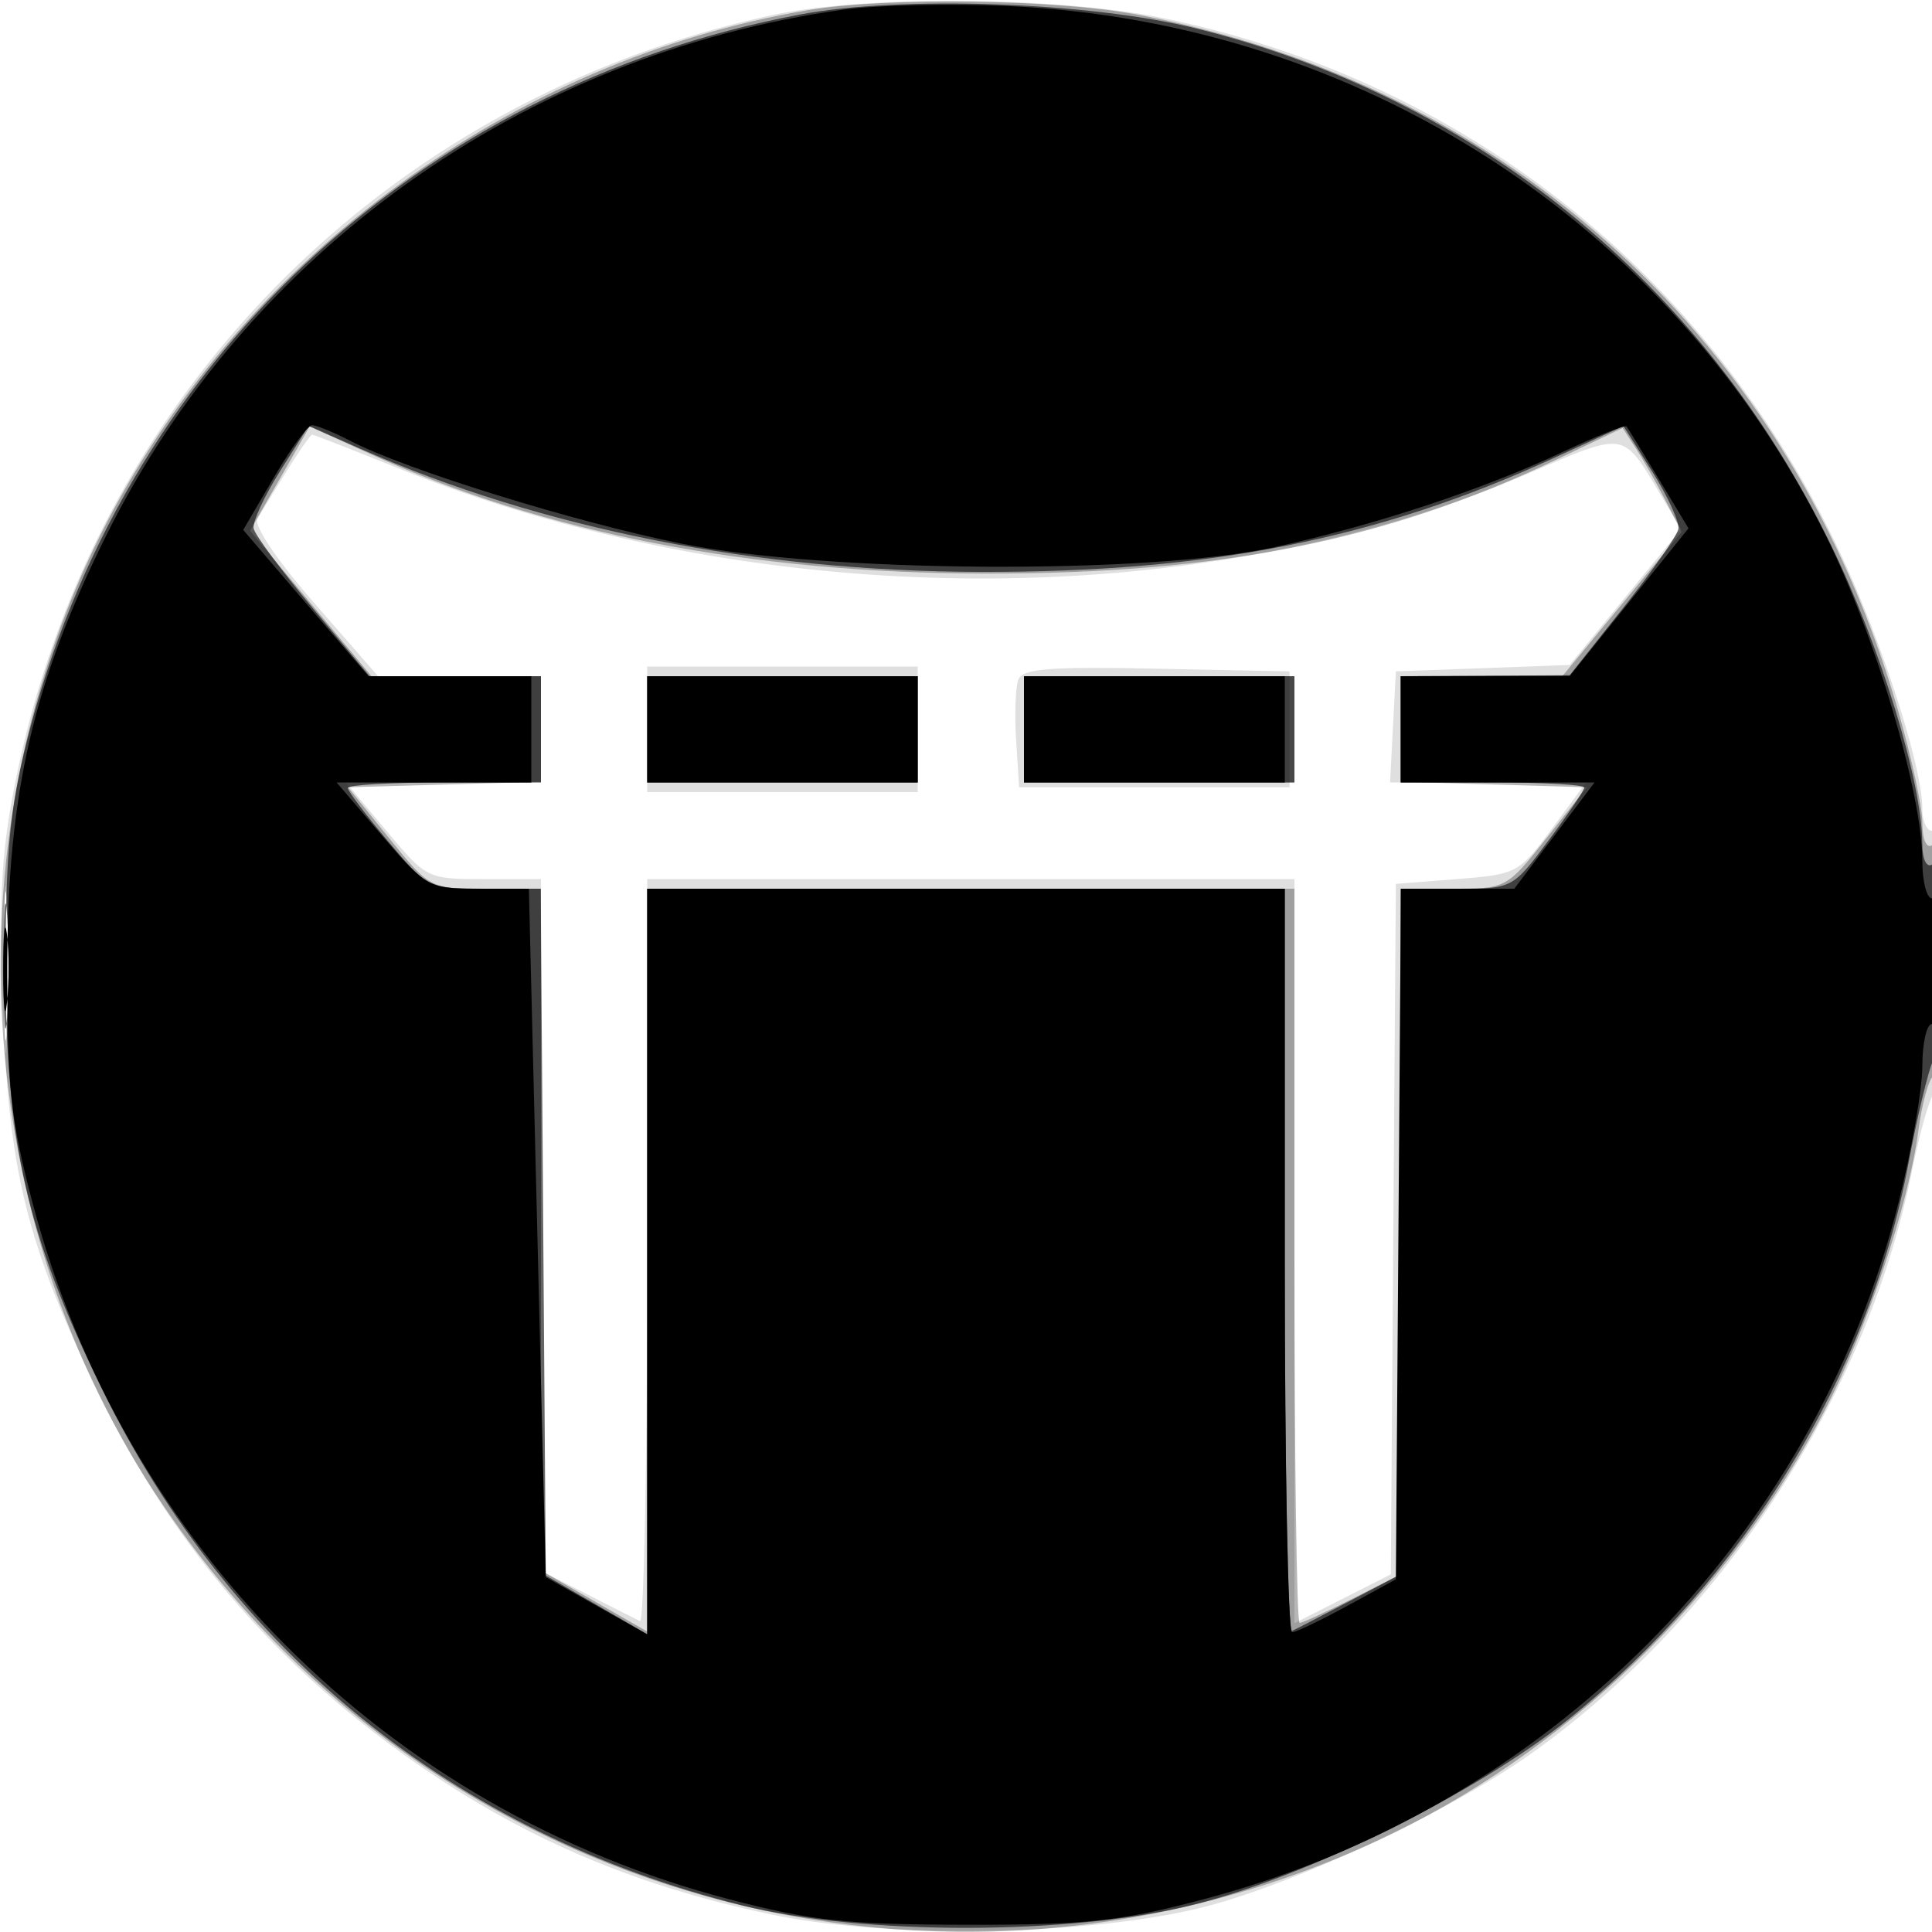 <svg xmlns="http://www.w3.org/2000/svg" width="200" height="200" fill="#000000"><path fill-opacity=".125" fill-rule="evenodd" d="M80 1.553C40.291 10.068 10.005 40.444 1.785 80 .162 87.81-.103 92.079.297 104c.562 16.792 2.326 24.2 9.252 38.852 8.201 17.35 19.76 30.65 35.847 41.249C55.885 191.01 66.847 195.482 80 198.215c12.761 2.652 34.738 2.093 46-1.171 9.918-2.873 24.67-9.919 32.566-15.554 19.703-14.06 34.555-36.73 39.302-59.99.897-4.4 1.97-8.15 2.382-8.333 1.165-.518.919-27.167-.25-27.167-.55 0-1-1.022-1-2.27 0-4.359-4.163-17.302-8.549-26.582-13.633-28.842-38.92-48.816-69.951-55.254C109.661-.355 89.682-.523 80 1.553M29.692 48.75a381 381 0 0 0-3.035 4.942c-.416.705 1.986 4.275 5.889 8.75L39.138 70H56v11H35.814L40 86c4.155 4.963 4.23 5 10.093 5H56v71.601l4.75 2.427a512 512 0 0 0 5.5 2.782c.412.196.75-17.006.75-38.227V91h67v77.034l4.987-2.528 4.988-2.527.262-35.739.263-35.74 6.335-.5c6.197-.489 6.412-.604 9.846-5.25l3.511-4.75H143.9l.3-5.75.3-5.75 9-.331 9-.331 5.762-7.031 5.762-7.032-2.166-3.637c-3.901-6.551-3.516-6.491-13.63-2.13-34.06 14.684-79.755 14.485-116.94-.509C36.516 46.574 32.479 45 32.318 45s-1.343 1.688-2.626 3.75M67 75.5V82h28V69H67zm38.42-5.151c-.297.773-.4 3.598-.23 6.278l.31 4.873h28v-12l-13.771-.278c-11.094-.225-13.875-.006-14.309 1.127M.395 100.5c.001 7.7.158 10.718.348 6.706.191-4.011.189-10.311-.002-14C.549 89.518.393 92.8.395 100.5"/><path fill-opacity=".287" fill-rule="evenodd" d="M83.66 1.048C53.175 6.164 25.45 26.399 11.103 54c-16.614 31.964-14.314 72.238 5.818 101.884 27.757 40.874 80.626 55.481 125.601 34.701 19.348-8.939 36.337-25.272 46.375-44.585 4.378-8.423 8.666-21.227 9.687-28.923.374-2.817 1.07-5.363 1.548-5.658.477-.296.868-5.937.868-12.537 0-7.745-.355-11.781-1-11.382-.58.359-1-.619-1-2.329 0-1.621-1.143-6.89-2.539-11.71-10.997-37.946-40.204-64.644-78.711-71.949-8.404-1.594-25.936-1.833-34.09-.464M28.974 49.546l-3.086 5.394 6.284 7.53L38.455 70H56v10.93l-9.986.285-9.986.285 4.236 5.248c4.222 5.229 4.256 5.247 9.986 5.25L56 92v70.579l5.5 3.159 5.5 3.159V92h67v38c0 20.9.24 38 .533 38s2.769-1.133 5.5-2.517l4.967-2.517V92h5.477c5.413 0 5.525-.061 9.63-5.25l4.153-5.25-9.63-.286-9.63-.286V70h16.731l6.177-7.468 6.177-7.467-1.691-3.283c-.93-1.805-2.306-4.226-3.057-5.38l-1.367-2.097-6.783 3.24C143.585 55.954 126.288 59.412 102 59.377c-24.194-.034-45.606-4.191-63.594-12.347l-6.346-2.878zM67 75.5V81h28V70H67zm39 0V81h28V70h-28zM.385 100c0 6.875.16 9.688.355 6.25.196-3.437.196-9.062 0-12.5-.195-3.437-.355-.625-.355 6.25"/><path fill-opacity=".604" fill-rule="evenodd" d="M82.74 1.515C43.179 9.012 12.511 37.857 2.776 76.726 1.017 83.749.579 88.394.579 100c0 18.208 2.181 27.819 9.906 43.644 13.351 27.35 36.6 46.156 66.241 53.58 12.551 3.143 34.028 3.127 46.774-.036 12.015-2.982 29.356-11.559 38.914-19.247 18.234-14.669 31.022-35.574 35.136-57.441.932-4.95 2.089-9.781 2.572-10.736 1.251-2.474 1.139-21.043-.122-20.264-.576.356-1.003-.574-1.007-2.191-.016-6.333-4.313-20.362-9.48-30.953-13.257-27.169-36.718-46.239-65.719-53.419C112.736.2 93.244-.476 82.74 1.515M28.98 48.794c-1.634 2.588-2.86 5.25-2.725 5.916.135.665 2.891 4.378 6.125 8.25L38.26 70H56v11H46c-5.5 0-10 .257-10 .571s1.87 2.788 4.157 5.5C44.26 91.938 44.387 92 50.144 92h5.831l.262 35.552.263 35.552 5.25 3.03 5.25 3.031V92h66v38.583c0 21.221.337 38.431.75 38.245.412-.187 3.113-1.582 6-3.101l5.25-2.761V92h5.787c5.775 0 5.793-.01 9.5-4.974 2.042-2.736 3.713-5.211 3.713-5.5S159.725 81 154.5 81H145V70l8.75-.051 8.75-.052 5.5-6.931c3.025-3.813 5.61-7.502 5.745-8.199s-1.089-3.381-2.72-5.966l-2.965-4.699-7.28 3.344c-18.203 8.362-35.561 11.804-59.28 11.755-23.197-.048-45.489-4.481-64.275-12.782l-5.276-2.331zM67 75.5V81h28V70H67zm39 0V81h28V70h-28zM.37 100c0 5.775.165 8.138.367 5.25s.202-7.612 0-10.5S.37 94.225.37 100"/><path fill-rule="evenodd" d="M87.25 1.003C54.202 5.634 25.568 26.09 10.964 55.5 3.403 70.728.775 82.178.751 100c-.016 12.503.344 15.877 2.614 24.5 9.348 35.496 36.715 62.856 72.135 72.115 8.537 2.232 12.122 2.617 24.5 2.634 12.503.016 15.877-.344 24.5-2.614 35.488-9.345 63.143-37.005 72.001-72.013 1.374-5.433 2.499-11.846 2.499-14.25s.45-4.372 1-4.372c.564 0 1-2.833 1-6.5s-.436-6.5-1-6.5c-.55 0-1-1.742-1-3.872 0-6.977-4.838-23.304-9.964-33.628C172.945 23.095 140.849 2.295 104.361.624 98.388.351 90.687.521 87.25 1.003M28.339 49.449l-3.161 5.41 6.486 7.57L38.149 70H55v11H34.845l4.699 5.5c4.59 5.372 4.821 5.5 9.952 5.5h5.252l.876 35.633.876 35.634 5.25 2.963 5.25 2.963V92h66v38.5c0 21.175.338 38.489.75 38.477s3-1.252 5.75-2.754l5-2.73.263-35.747.262-35.746h11.735l4.152-5.5 4.153-5.5H145V70l8.75-.013 8.75-.014 6.146-7.64 6.146-7.641-3.072-5.096c-1.689-2.803-3.189-5.255-3.332-5.449s-3.101.985-6.574 2.62c-8.31 3.911-19.409 7.581-29.854 9.87-13.074 2.866-46.493 2.664-61.463-.372-11.146-2.26-28.418-7.621-34.223-10.623-1.746-.903-3.535-1.633-3.974-1.622s-2.222 2.454-3.961 5.429M67 75.5V81h28V70H67zm39 0V81h27V70h-27zM.328 100.5c.005 3.85.185 5.302.402 3.228.216-2.075.213-5.225-.008-7S.324 96.65.328 100.5"/></svg>